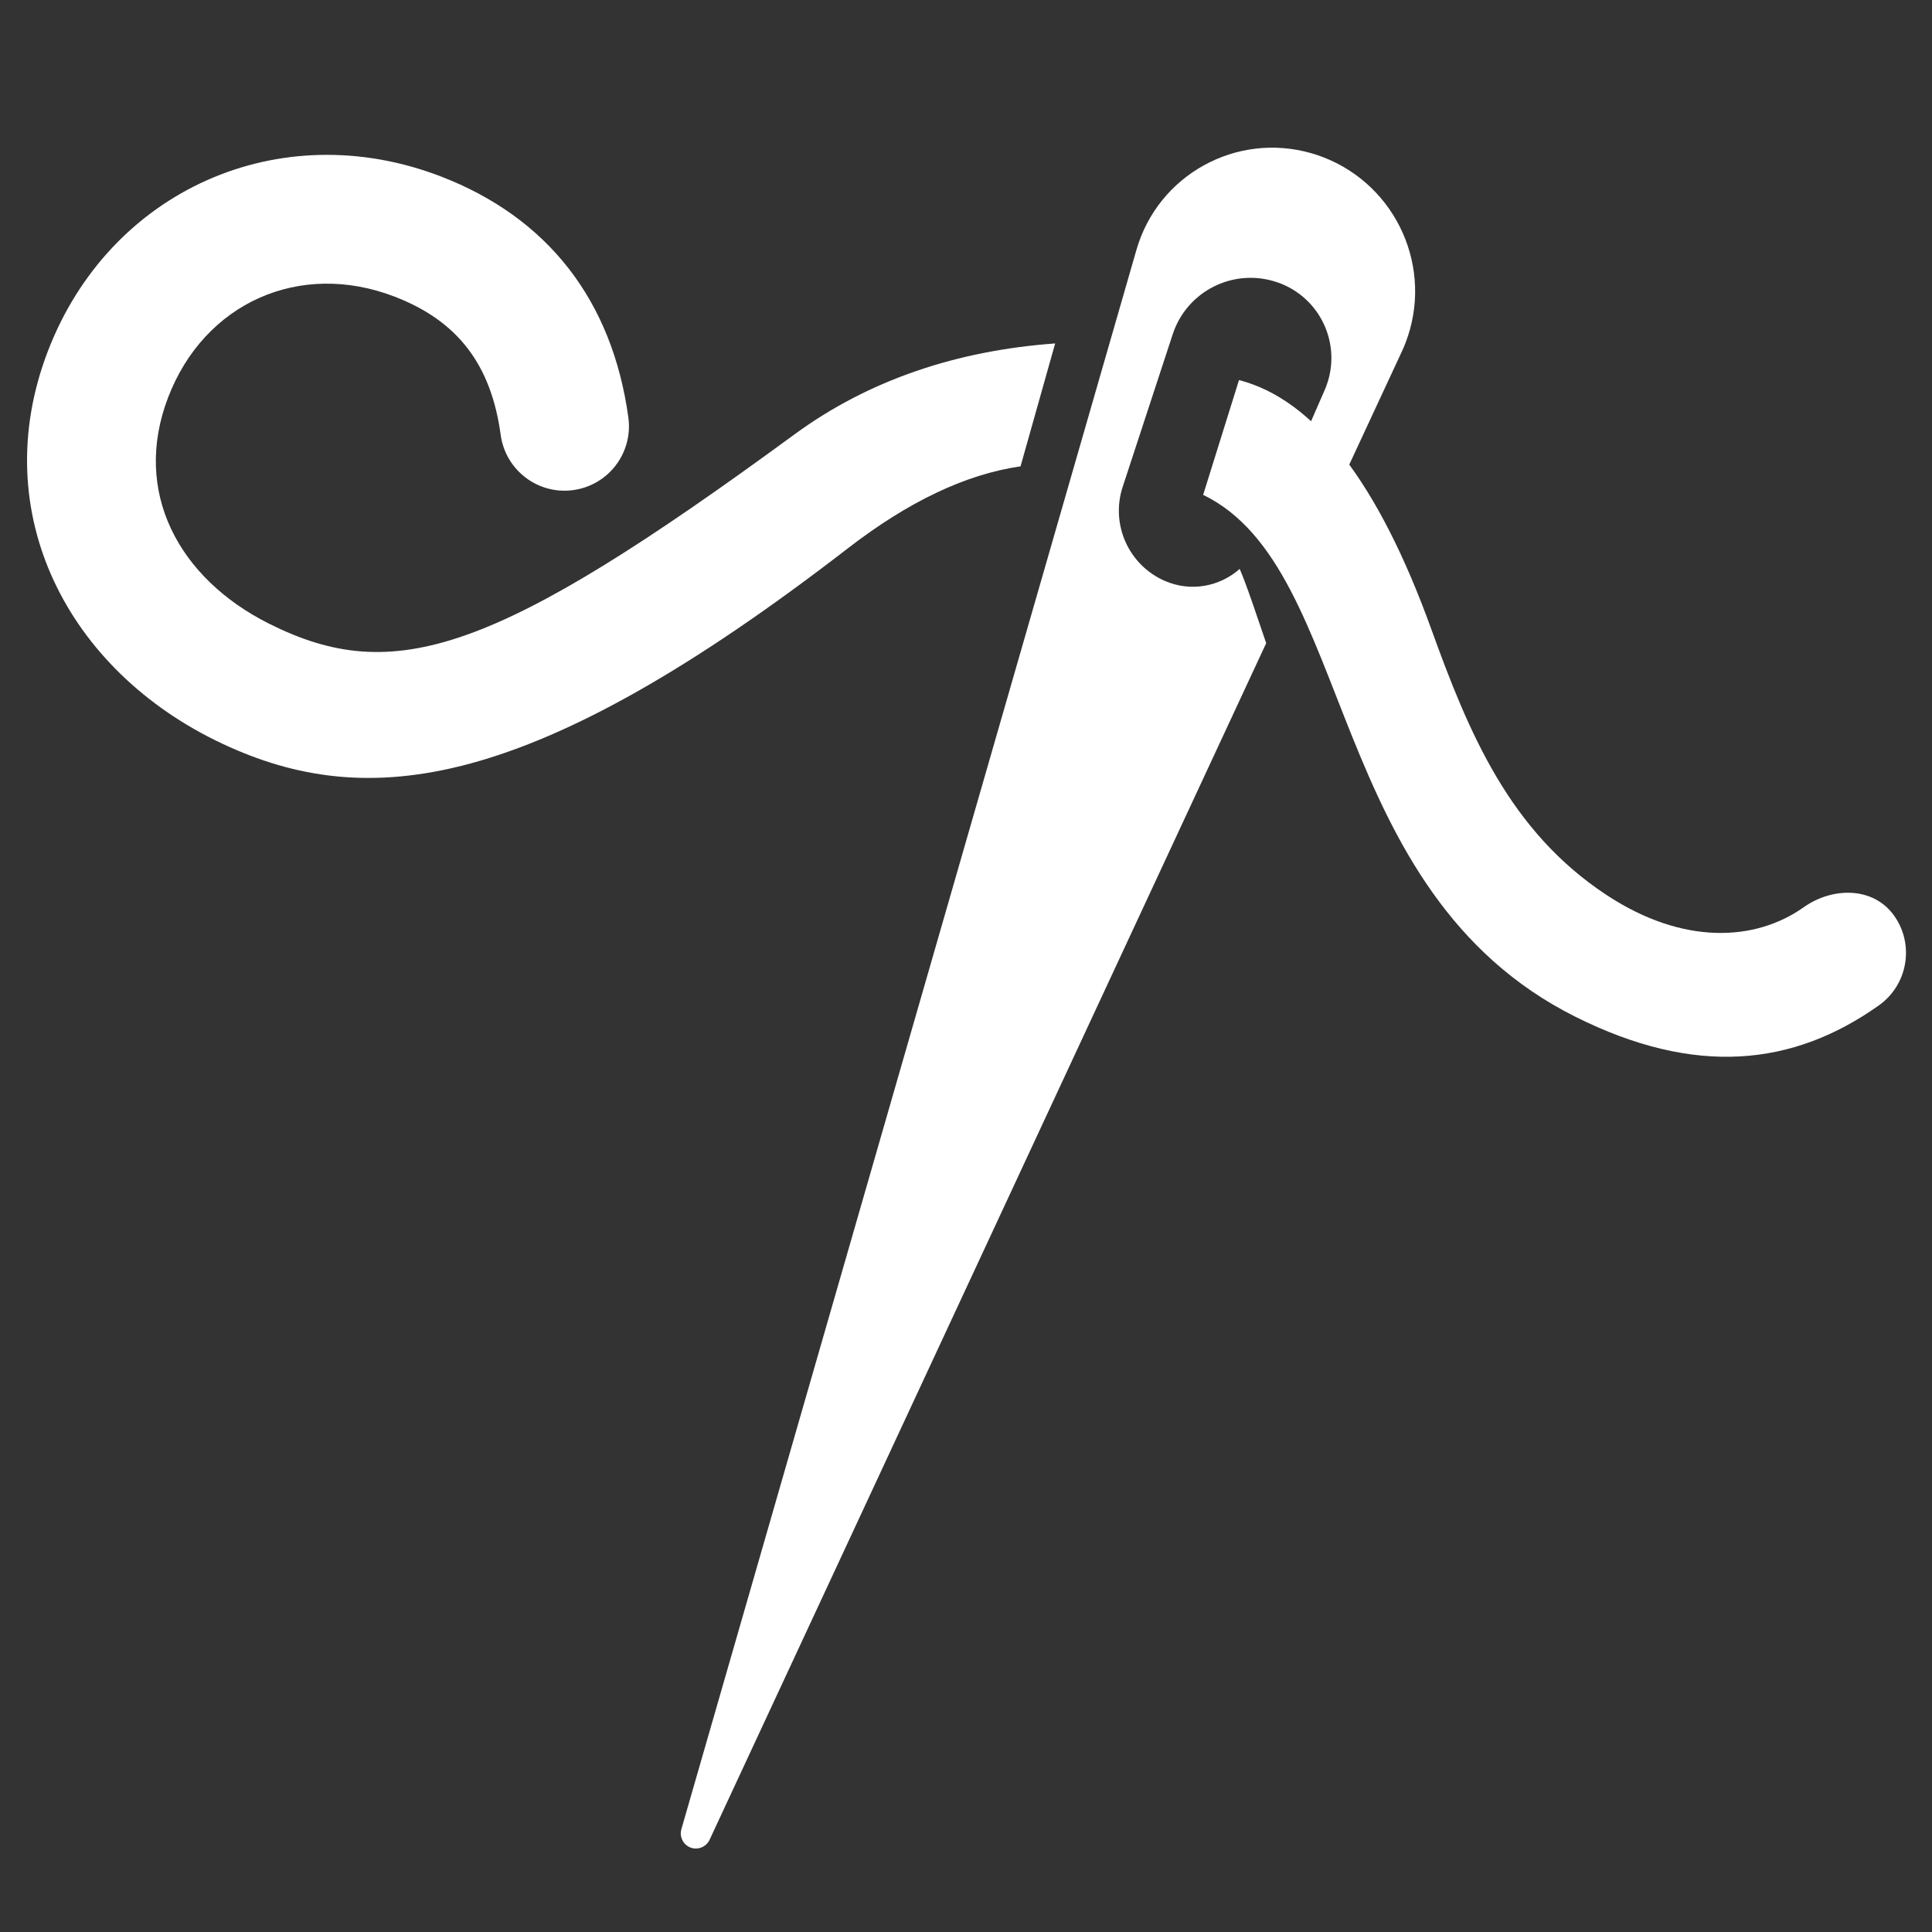 <svg xmlns="http://www.w3.org/2000/svg" width="32" height="32" viewBox="0 0 32 32">
  <rect x="0" y="0" width="32" height="32" fill="#333333" stroke="none"/>
  <g fill="#FFF" fill-rule="evenodd">
    <path d="M18.675,7.834 L18.928,4.161 C18.932,4.106 18.934,4.052 18.934,3.997 C18.934,2.682 17.868,1.616 16.553,1.616 L16.553,1.616 L16.553,1.616 C16.486,1.616 16.419,1.619 16.352,1.625 C15.064,1.736 14.11,2.87 14.221,4.157 L14.221,4.157 L16.559,31.281 C16.57,31.403 16.668,31.5 16.791,31.509 C16.929,31.518 17.048,31.414 17.058,31.276 L17.058,31.276 L18.562,9.469 C18.223,9.059 17.988,8.781 17.858,8.636 C17.811,8.583 17.762,8.53 17.711,8.478 C17.51,8.868 17.096,9.127 16.629,9.108 C15.974,9.081 15.448,8.559 15.415,7.904 L15.283,5.248 L15.283,5.248 C15.245,4.499 15.822,3.861 16.572,3.824 C16.588,3.823 16.604,3.822 16.62,3.822 L16.62,3.822 L16.62,3.822 C17.353,3.811 17.955,4.397 17.965,5.129 C17.966,5.156 17.965,5.182 17.964,5.208 L17.873,7.225 L18.675,7.834 Z" transform="rotate(21 16.573 16.563)"/>
    <path fill-rule="nonzero" d="M15.532,5.572 L15.726,7.678 C14.928,8.124 14.201,8.888 13.544,9.968 C10.089,15.648 7.676,16.894 5.036,16.705 C2.195,16.501 0.002,14.527 0.002,11.67 C0.002,8.814 2.18,6.636 5.036,6.636 C6.94,6.636 8.43,7.538 9.372,9.251 C9.656,9.768 9.467,10.416 8.951,10.7 C8.435,10.984 7.786,10.795 7.502,10.279 C6.933,9.242 6.155,8.769 5.036,8.769 C3.358,8.769 2.136,9.992 2.136,11.67 C2.136,13.348 3.375,14.406 5.036,14.571 C7.352,14.801 8.717,13.691 12.042,8.524 C12.875,7.23 14.07,6.258 15.532,5.572 Z M23.043,7.756 C24.245,9.146 25.453,10.414 27.328,10.827 C28.821,11.156 29.913,10.658 30.453,9.847 C30.78,9.357 31.411,9.114 31.902,9.441 C32.392,9.767 32.524,10.43 32.197,10.92 C31.229,12.373 29.78,13.11 27.577,12.896 C22.933,12.445 21.515,7.27 18.719,7.035 L18.592,5.047 C19.871,4.901 21.355,5.805 23.043,7.756 Z" transform="rotate(21 16.19 10.877)"/>
  </g>
</svg>

